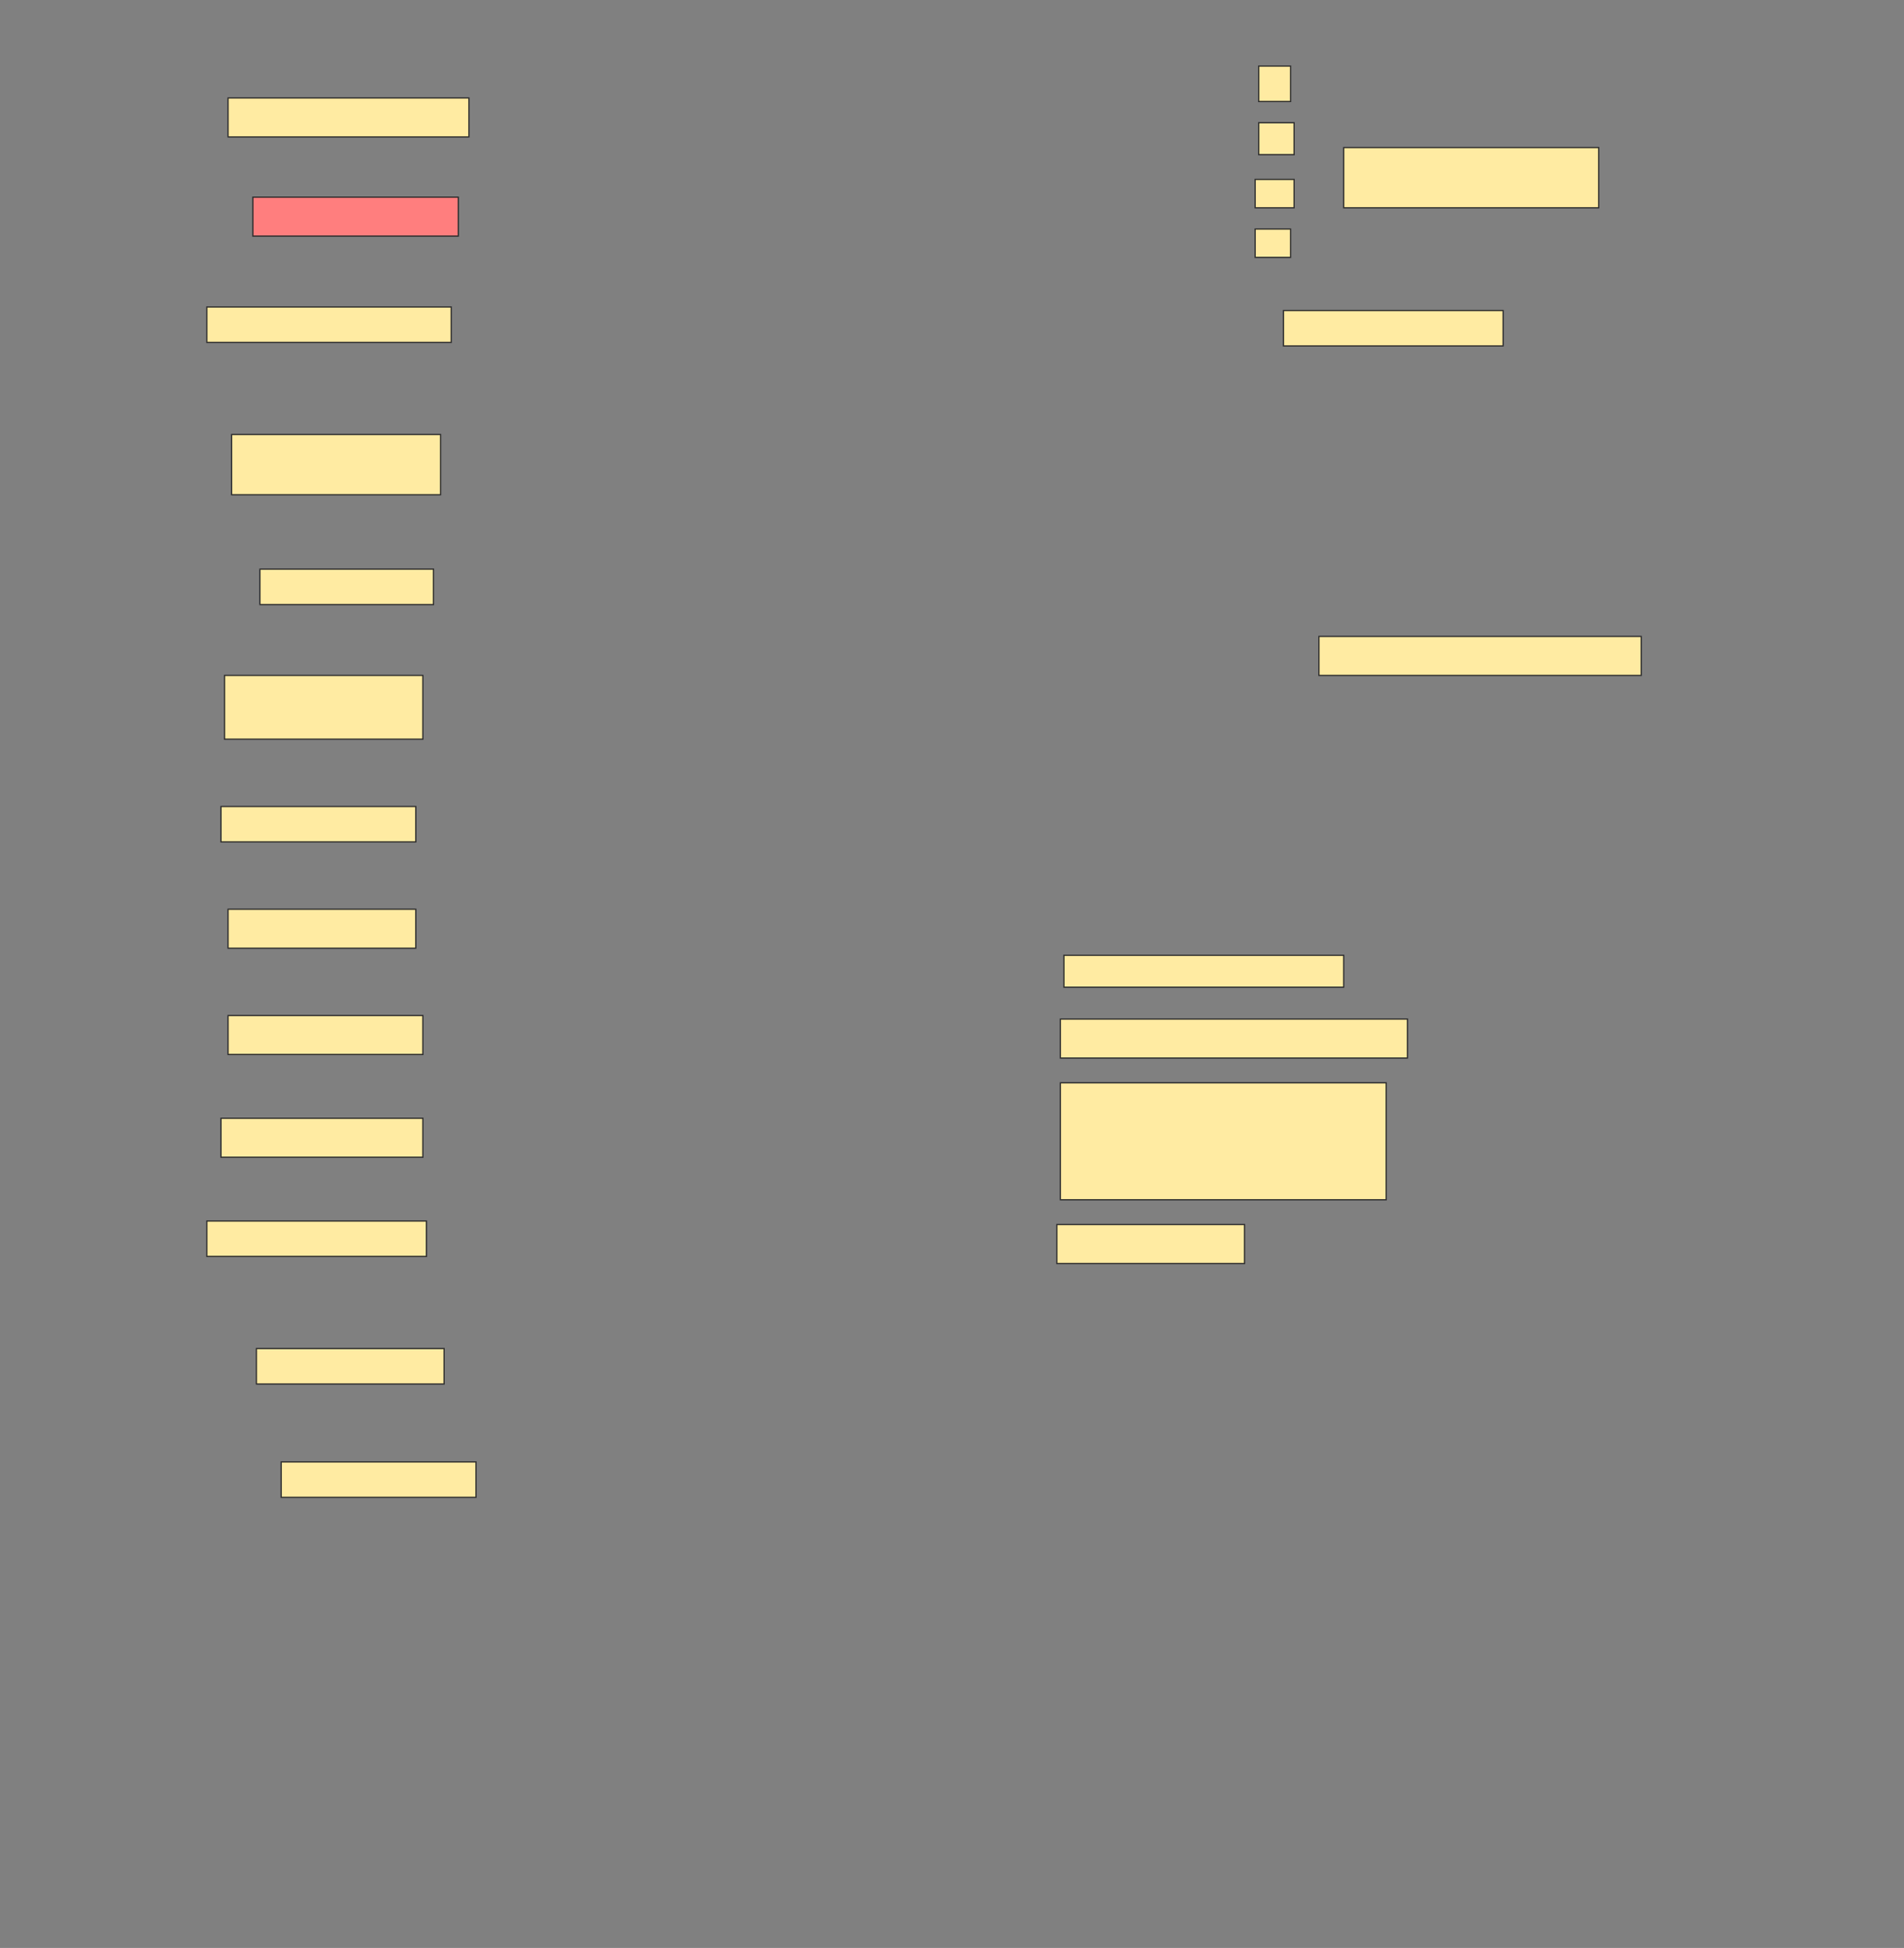 <svg height="1571" width="1536" xmlns="http://www.w3.org/2000/svg">
 <rect width="100%" height="100%" fill="#808080" stroke="none"/>
 <!-- Created with Image Occlusion Enhanced -->
 <g>
  <title>Labels</title>
 </g>
 <g>
  <title>Masks</title>
  <g id="97445e36f095489e9d797cddb29948a5-ao-1">
   <rect fill="#FFEBA2" height="48.571" stroke="#2D2D2D" width="205.714" x="1084" y="119"/>
   <rect fill="#FFEBA2" height="28.571" stroke="#2D2D2D" width="25.714" x="1015.429" y="53.286"/>
   <rect fill="#FFEBA2" height="25.714" stroke="#2D2D2D" width="28.571" x="1015.429" y="99"/>
   <rect fill="#FFEBA2" height="22.857" stroke="#2D2D2D" width="31.429" x="1012.572" y="144.714"/>
   <rect fill="#FFEBA2" height="22.857" stroke="#2D2D2D" width="28.571" x="1012.572" y="184.714"/>
  </g>
  <rect fill="#FFEBA2" height="31.429" id="97445e36f095489e9d797cddb29948a5-ao-2" stroke="#2D2D2D" stroke-dasharray="null" stroke-linecap="null" stroke-linejoin="null" width="194.286" x="184" y="79"/>
  <rect class="qshape" fill="#FF7E7E" height="31.429" id="97445e36f095489e9d797cddb29948a5-ao-3" stroke="#2D2D2D" stroke-dasharray="null" stroke-linecap="null" stroke-linejoin="null" width="165.714" x="204" y="159"/>
  <rect fill="#FFEBA2" height="28.571" id="97445e36f095489e9d797cddb29948a5-ao-4" stroke="#2D2D2D" stroke-dasharray="null" stroke-linecap="null" stroke-linejoin="null" width="197.143" x="166.857" y="247.572"/>
  <rect fill="#FFEBA2" height="28.571" id="97445e36f095489e9d797cddb29948a5-ao-5" stroke="#2D2D2D" stroke-dasharray="null" stroke-linecap="null" stroke-linejoin="null" width="177.143" x="1035.429" y="250.429"/>
  <rect fill="#FFEBA2" height="48.571" id="97445e36f095489e9d797cddb29948a5-ao-6" stroke="#2D2D2D" stroke-dasharray="null" stroke-linecap="null" stroke-linejoin="null" width="168.571" x="186.857" y="350.429"/>
  <rect fill="#FFEBA2" height="28.571" id="97445e36f095489e9d797cddb29948a5-ao-7" stroke="#2D2D2D" stroke-dasharray="null" stroke-linecap="null" stroke-linejoin="null" width="140" x="209.714" y="459"/>
  <rect fill="#FFEBA2" height="31.429" id="97445e36f095489e9d797cddb29948a5-ao-8" stroke="#2D2D2D" stroke-dasharray="null" stroke-linecap="null" stroke-linejoin="null" width="260" x="1064" y="513.286"/>
  <rect fill="#FFEBA2" height="51.429" id="97445e36f095489e9d797cddb29948a5-ao-9" stroke="#2D2D2D" stroke-dasharray="null" stroke-linecap="null" stroke-linejoin="null" width="160" x="181.143" y="544.714"/>
  <rect fill="#FFEBA2" height="28.571" id="97445e36f095489e9d797cddb29948a5-ao-10" stroke="#2D2D2D" stroke-dasharray="null" stroke-linecap="null" stroke-linejoin="null" width="157.143" x="178.286" y="650.429"/>
  <rect fill="#FFEBA2" height="31.429" id="97445e36f095489e9d797cddb29948a5-ao-11" stroke="#2D2D2D" stroke-dasharray="null" stroke-linecap="null" stroke-linejoin="null" width="151.429" x="184" y="733.286"/>
  <rect fill="#FFEBA2" height="25.714" id="97445e36f095489e9d797cddb29948a5-ao-12" stroke="#2D2D2D" stroke-dasharray="null" stroke-linecap="null" stroke-linejoin="null" width="225.714" x="858.286" y="770.429"/>
  <rect fill="#FFEBA2" height="31.429" id="97445e36f095489e9d797cddb29948a5-ao-13" stroke="#2D2D2D" stroke-dasharray="null" stroke-linecap="null" stroke-linejoin="null" width="157.143" x="184" y="819"/>
  <rect fill="#FFEBA2" height="31.429" id="97445e36f095489e9d797cddb29948a5-ao-14" stroke="#2D2D2D" stroke-dasharray="null" stroke-linecap="null" stroke-linejoin="null" width="280" x="855.429" y="821.857"/>
  <rect fill="#FFEBA2" height="31.429" id="97445e36f095489e9d797cddb29948a5-ao-15" stroke="#2D2D2D" stroke-dasharray="null" stroke-linecap="null" stroke-linejoin="null" width="162.857" x="178.286" y="901.857"/>
  <rect fill="#FFEBA2" height="94.286" id="97445e36f095489e9d797cddb29948a5-ao-16" stroke="#2D2D2D" stroke-dasharray="null" stroke-linecap="null" stroke-linejoin="null" width="262.857" x="855.429" y="873.286"/>
  <rect fill="#FFEBA2" height="28.571" id="97445e36f095489e9d797cddb29948a5-ao-17" stroke="#2D2D2D" stroke-dasharray="null" stroke-linecap="null" stroke-linejoin="null" width="177.143" x="166.857" y="984.714"/>
  <rect fill="#FFEBA2" height="31.429" id="97445e36f095489e9d797cddb29948a5-ao-18" stroke="#2D2D2D" stroke-dasharray="null" stroke-linecap="null" stroke-linejoin="null" width="151.429" x="852.572" y="987.572"/>
  <rect fill="#FFEBA2" height="28.571" id="97445e36f095489e9d797cddb29948a5-ao-19" stroke="#2D2D2D" stroke-dasharray="null" stroke-linecap="null" stroke-linejoin="null" width="151.429" x="206.857" y="1087.572"/>
  <rect fill="#FFEBA2" height="28.571" id="97445e36f095489e9d797cddb29948a5-ao-20" stroke="#2D2D2D" stroke-dasharray="null" stroke-linecap="null" stroke-linejoin="null" width="157.143" x="226.857" y="1179"/>
 </g>
</svg>